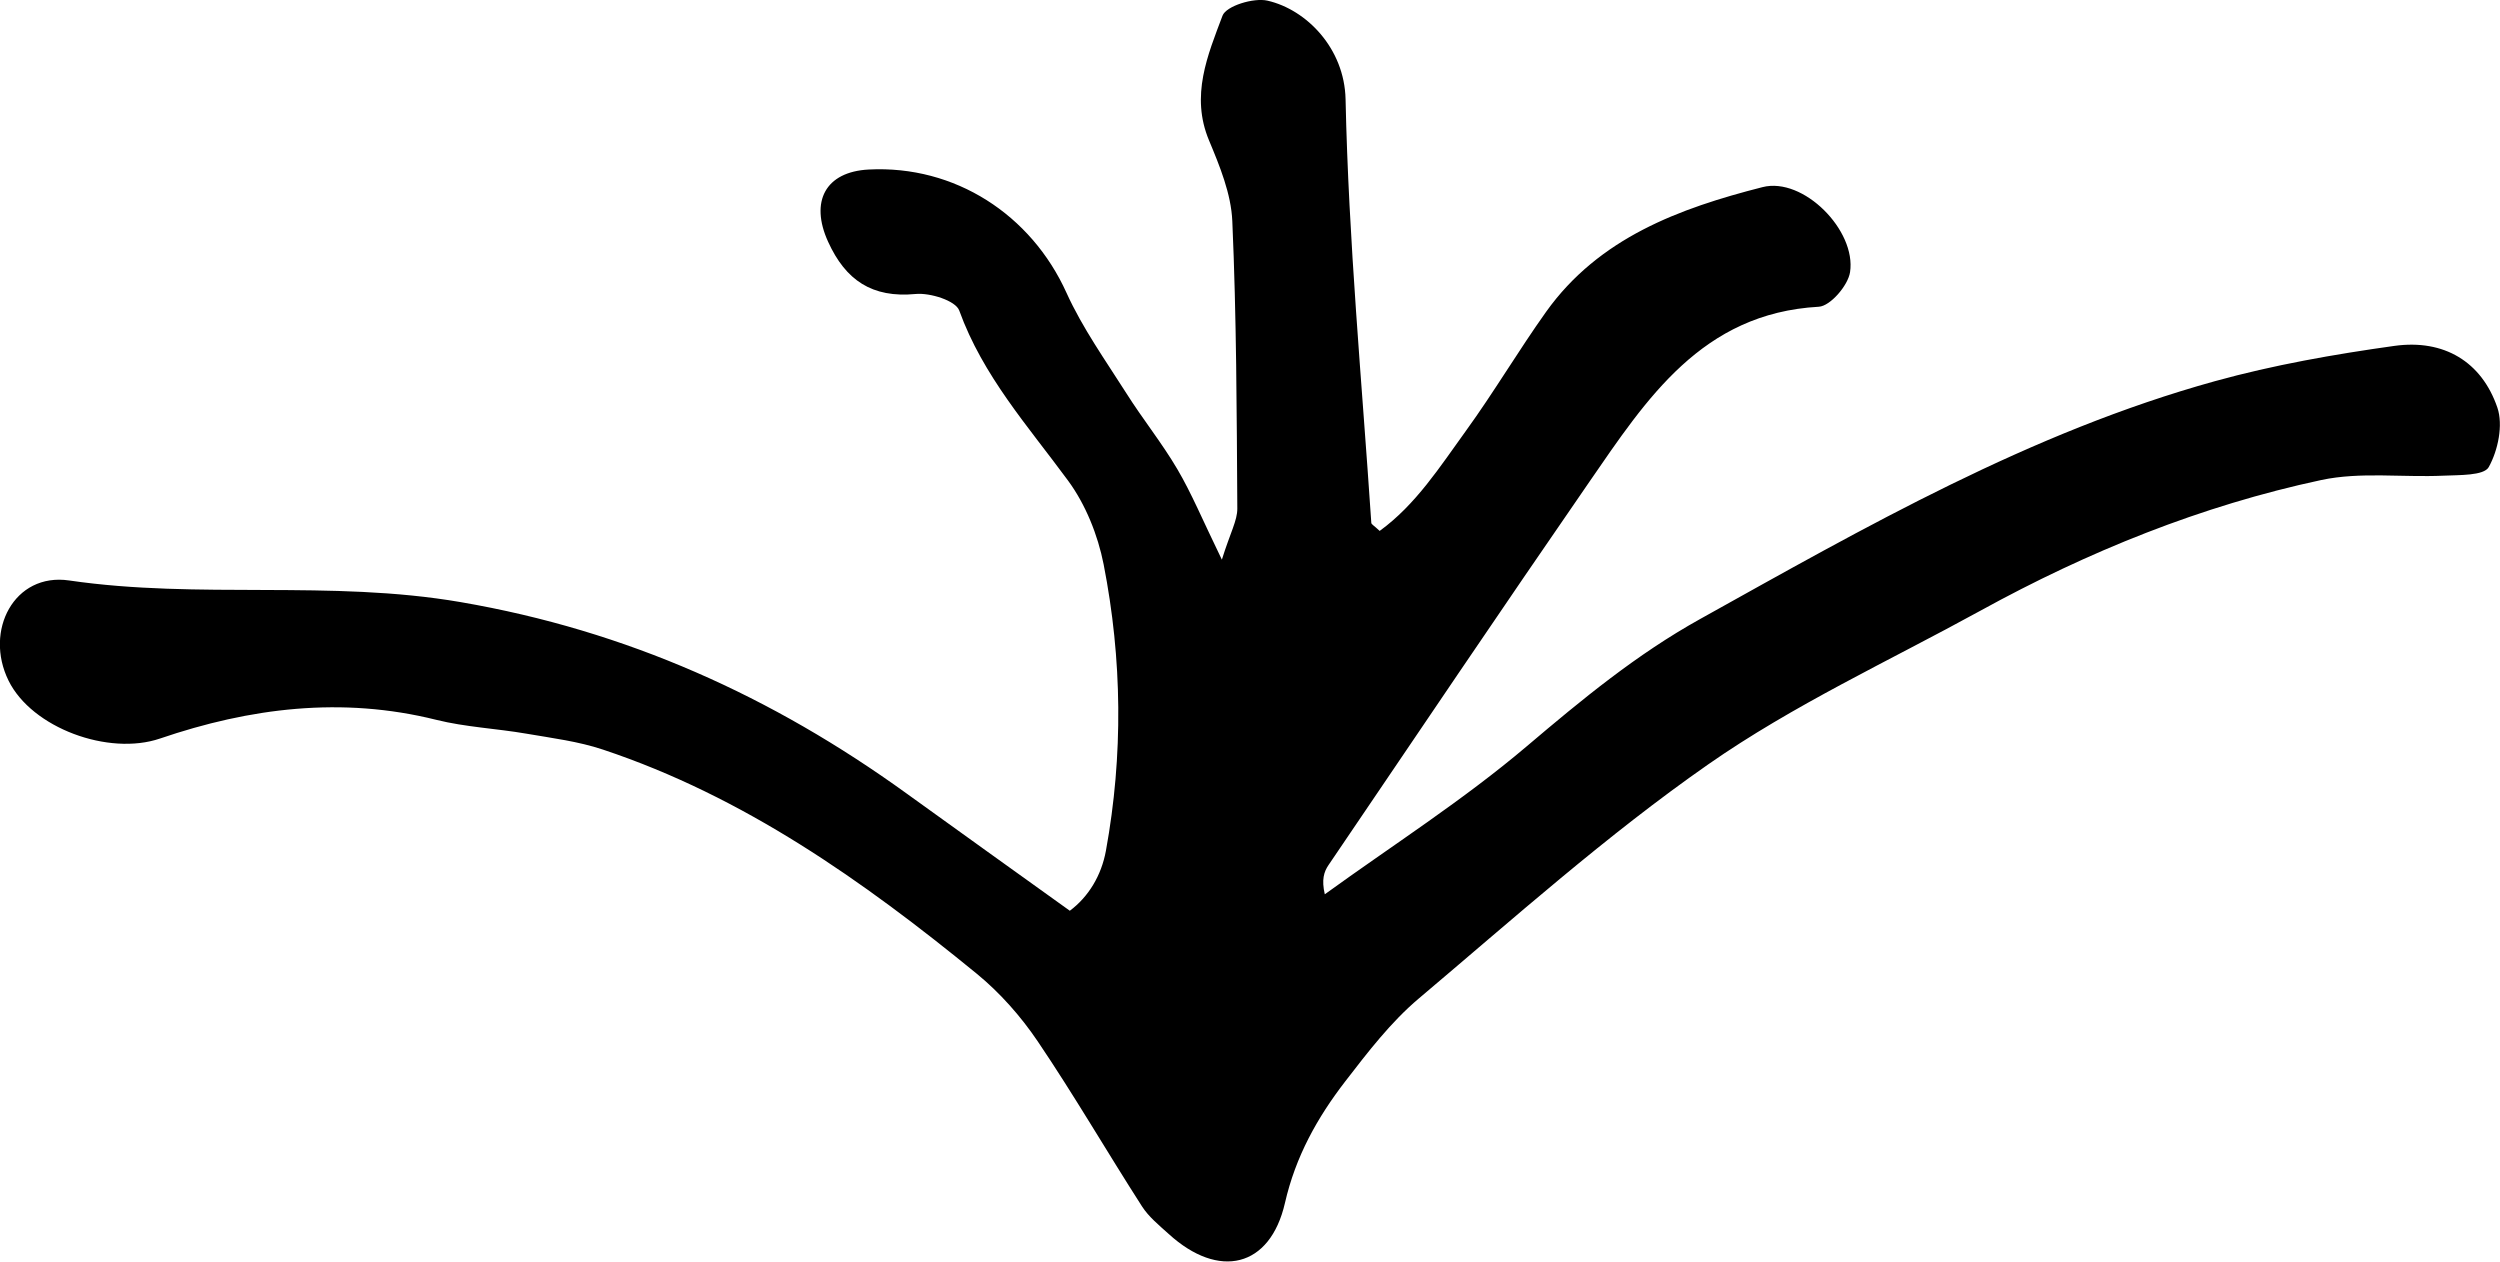 <?xml version="1.0" encoding="utf-8"?>
<!-- Generator: Adobe Illustrator 16.0.0, SVG Export Plug-In . SVG Version: 6.00 Build 0)  -->
<!DOCTYPE svg PUBLIC "-//W3C//DTD SVG 1.1//EN" "http://www.w3.org/Graphics/SVG/1.1/DTD/svg11.dtd">
<svg version="1.1" id="Layer_1" xmlns="http://www.w3.org/2000/svg" xmlns:xlink="http://www.w3.org/1999/xlink" x="0px" y="0px"
	 width="68.471px" height="34.551px" viewBox="0 0 68.471 34.551" enable-background="new 0 0 68.471 34.551" xml:space="preserve">
<g>
	<path fill-rule="evenodd" clip-rule="evenodd" d="M33.465,15.328c0.232-0.744,0.425-1.072,0.423-1.399
		c-0.016-2.624-0.022-5.251-0.137-7.873c-0.032-0.747-0.343-1.505-0.638-2.211c-0.512-1.224-0.037-2.334,0.37-3.416
		c0.101-0.267,0.855-0.498,1.232-0.411c1.075,0.247,2.107,1.312,2.138,2.699c0.082,3.871,0.447,7.736,0.705,11.604
		c0.003,0.041,0.077,0.076,0.229,0.22c0.99-0.719,1.651-1.758,2.358-2.735c0.77-1.062,1.438-2.196,2.199-3.264
		c1.45-2.032,3.658-2.838,5.929-3.417c1.118-0.285,2.572,1.187,2.397,2.329c-0.055,0.365-0.542,0.93-0.856,0.947
		c-3.205,0.18-4.719,2.528-6.284,4.796c-2.404,3.483-4.769,6.994-7.145,10.497c-0.123,0.182-0.194,0.397-0.101,0.799
		c1.853-1.341,3.792-2.578,5.531-4.053c1.509-1.28,3.008-2.518,4.747-3.485c4.54-2.528,9.052-5.117,14.104-6.516
		c1.605-0.444,3.263-0.735,4.914-0.966c1.356-0.188,2.389,0.433,2.819,1.69c0.163,0.477,0.018,1.174-0.237,1.631
		c-0.133,0.237-0.809,0.214-1.242,0.234c-1.116,0.051-2.271-0.11-3.344,0.119c-3.286,0.703-6.386,1.958-9.331,3.577
		c-2.505,1.376-5.13,2.585-7.461,4.212c-2.78,1.939-5.328,4.218-7.924,6.41c-0.767,0.647-1.399,1.472-2.017,2.273
		c-0.765,0.992-1.359,2.055-1.65,3.328c-0.406,1.774-1.811,2.1-3.183,0.85c-0.261-0.236-0.548-0.468-0.734-0.759
		c-0.963-1.5-1.858-3.044-2.856-4.52c-0.463-0.685-1.036-1.333-1.675-1.855c-3.108-2.54-6.371-4.847-10.231-6.133
		c-0.673-0.225-1.393-0.315-2.096-0.436c-0.822-0.142-1.667-0.179-2.473-0.38c-2.585-0.644-5.097-0.328-7.565,0.514
		c-1.404,0.479-3.506-0.289-4.146-1.587c-0.674-1.367,0.156-2.964,1.66-2.743c3.563,0.521,7.142-0.023,10.724,0.593
		c4.553,0.783,8.533,2.584,12.213,5.242c1.447,1.045,2.899,2.083,4.47,3.211c0.508-0.379,0.864-0.96,0.989-1.646
		c0.476-2.615,0.446-5.241-0.063-7.841c-0.158-0.803-0.494-1.641-0.976-2.296c-1.096-1.491-2.332-2.867-2.979-4.657
		c-0.098-0.27-0.799-0.49-1.194-0.452c-1.194,0.114-1.917-0.376-2.397-1.43c-0.504-1.105-0.072-1.918,1.112-1.979
		c2.36-0.122,4.448,1.233,5.417,3.377c0.438,0.966,1.067,1.849,1.639,2.75c0.446,0.707,0.976,1.363,1.398,2.082
		C32.636,13.513,32.929,14.225,33.465,15.328z"/>
</g>
</svg>
